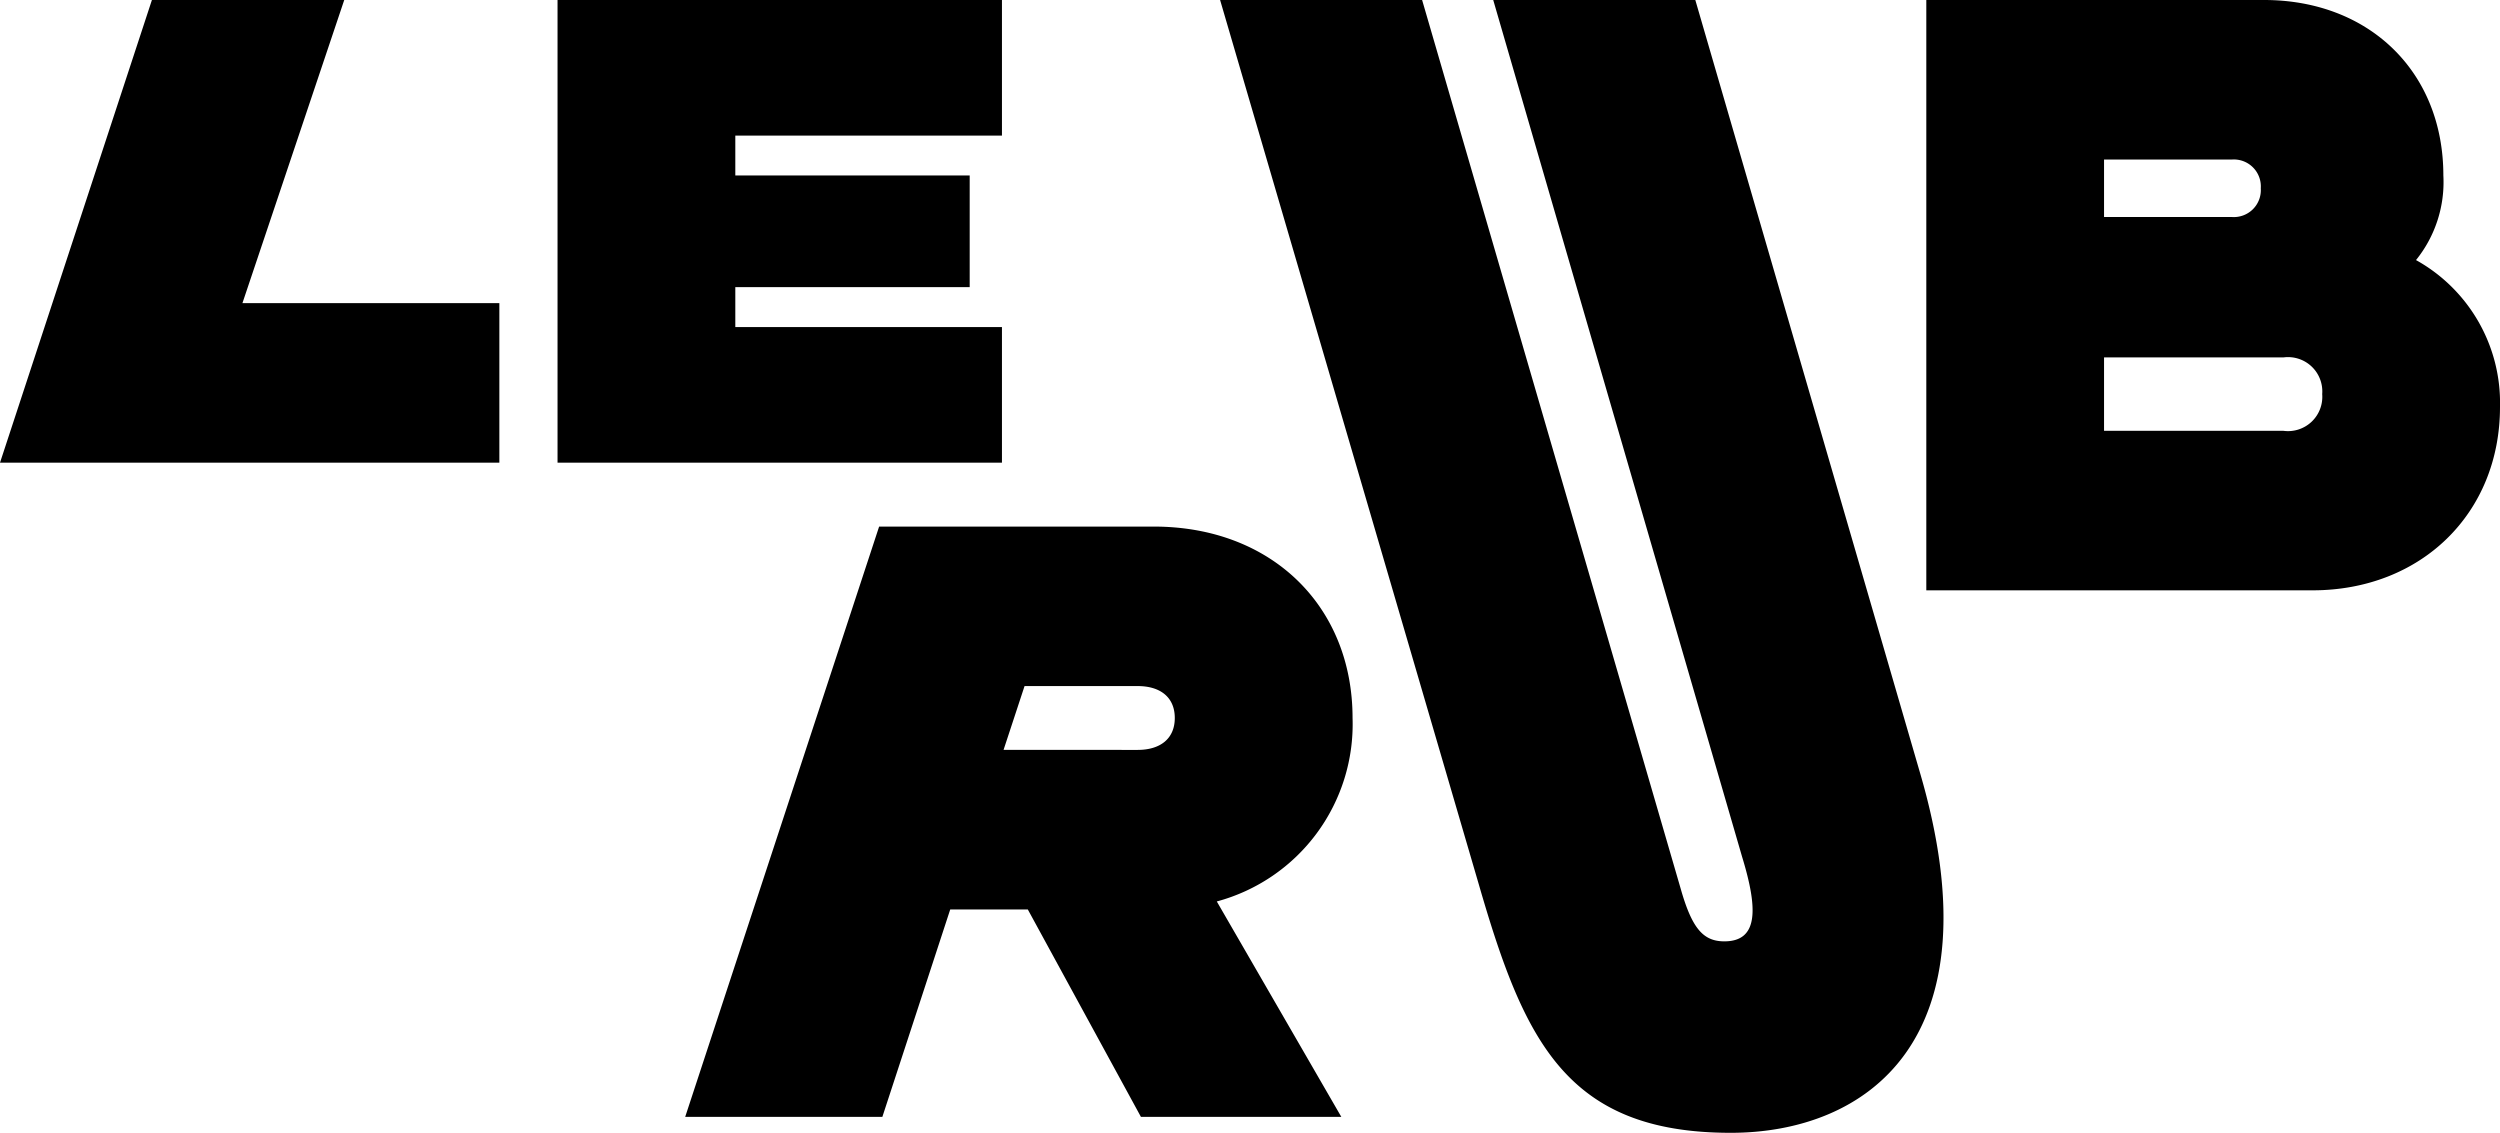 <svg xmlns="http://www.w3.org/2000/svg" width="100%" height="100%" viewBox="0 0 128 58" class="fill-orange w-full">
  <path d="M0,23.69H25.567V15.521H12.412L17.625,0H7.778Zm28.546,0H51.3V16.746H37.648V14.7h12V8.985h-12V6.943H51.3V0H28.546Zm6.536,33.493H45.177l3.475-10.62h3.971l5.792,10.62h10.26L62.3,46.155a9.4,9.4,0,0,0,6.951-9.394c0-5.719-4.138-9.8-10.177-9.8H45.011Zm16.3-18.789,1.075-3.267h5.792c1.159,0,1.9.572,1.9,1.634s-.745,1.634-1.9,1.634ZM62.469,0,75.708,45.257C78.024,53.263,80.176,58,88.615,58c6.868,0,13.736-4.656,9.681-18.462L86.8,0H76.453L89.195,43.867c.827,2.7.827,4.33-.91,4.33-1.076,0-1.655-.654-2.235-2.7L72.812,0ZM98.627,30.225H118.4c5.543,0,9.6-3.921,9.6-9.393a8.362,8.362,0,0,0-4.3-7.516A6.356,6.356,0,0,0,125.1,8.985C125.1,3.675,121.3,0,115.92,0H98.627Zm9.1-8.169V18.3h9.184a1.756,1.756,0,0,1,1.986,1.879,1.756,1.756,0,0,1-1.986,1.879Zm0-10.947V8.169h6.537a1.381,1.381,0,0,1,1.488,1.47,1.381,1.381,0,0,1-1.488,1.471Z"></path>
</svg>